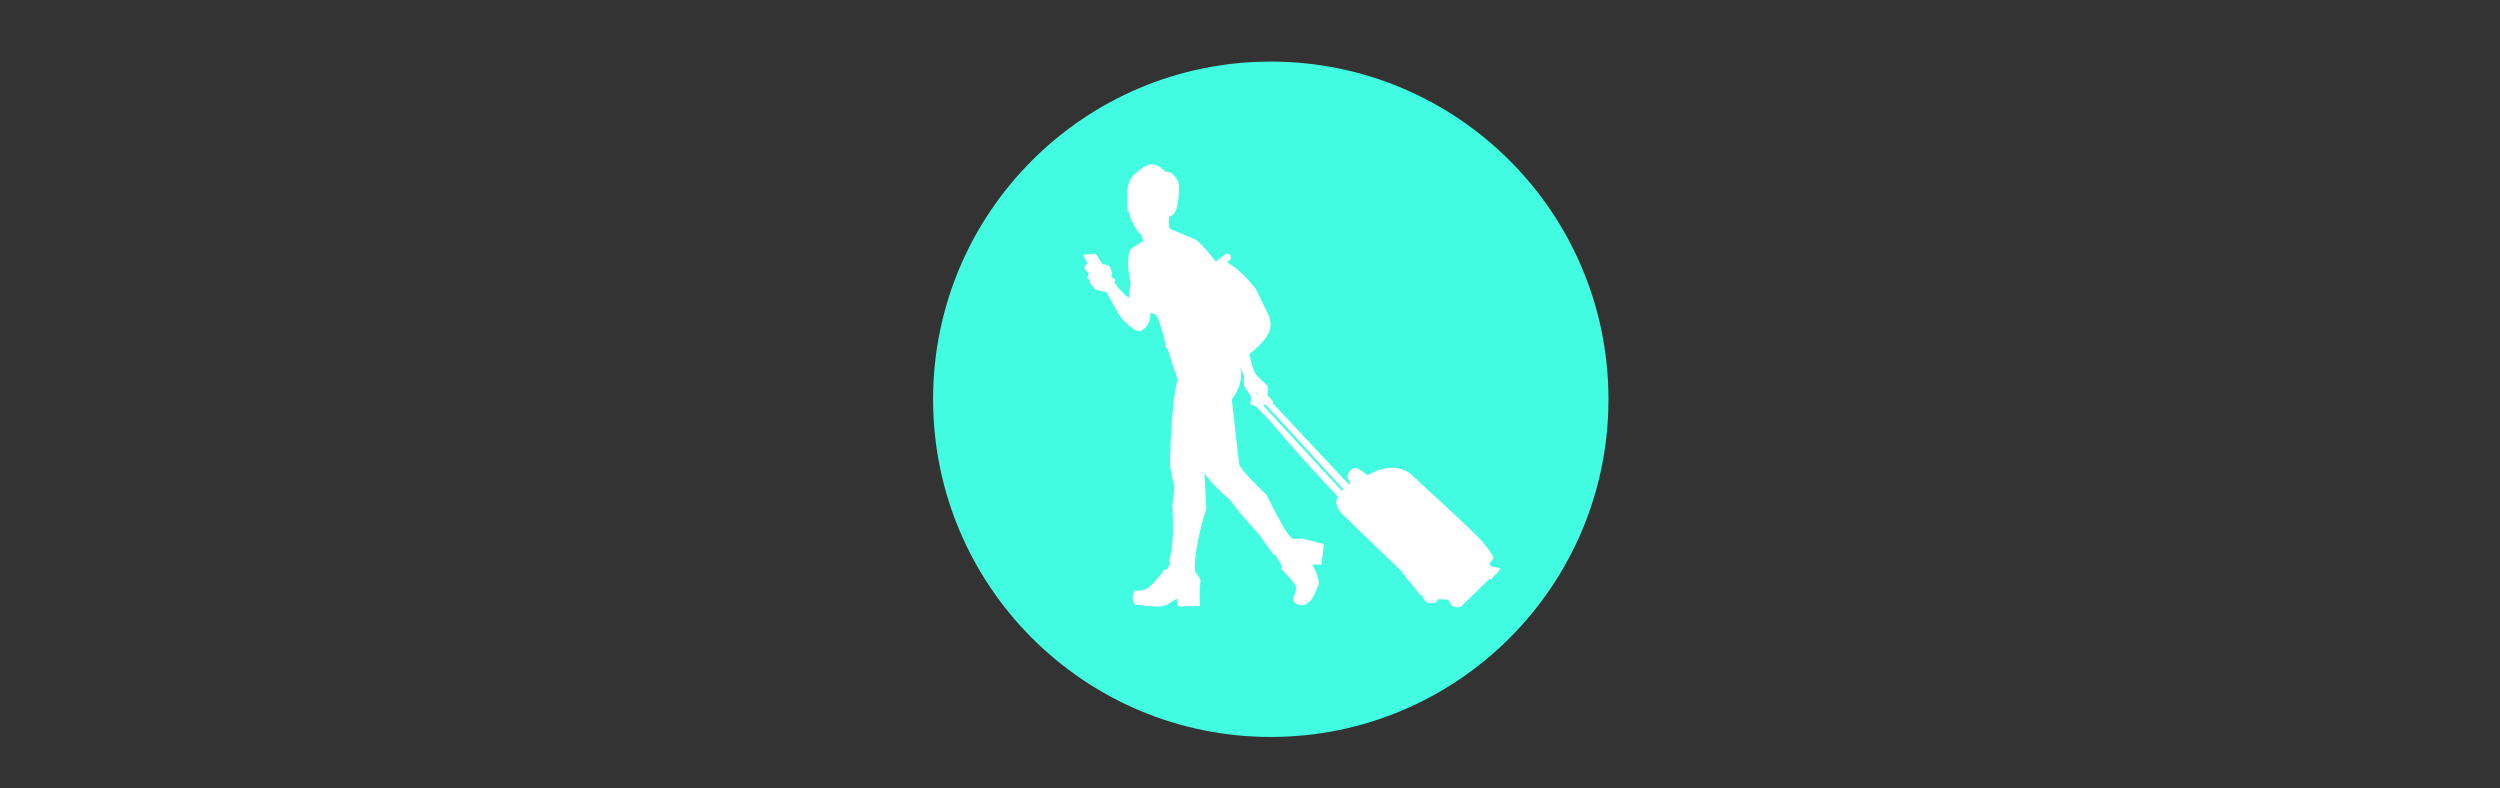<?xml version="1.0" encoding="utf-8"?>
<!-- Generator: Adobe Illustrator 21.0.0, SVG Export Plug-In . SVG Version: 6.00 Build 0)  -->
<svg version="1.1" xmlns="http://www.w3.org/2000/svg" xmlns:xlink="http://www.w3.org/1999/xlink" x="0px" y="0px"
	 viewBox="0 0 4607.8 1452.6" style="enable-background:new 0 0 4607.8 1452.6;" xml:space="preserve">
<rect x="0" y="0" width="4607.8" height="1452.6" fill="#333333" stroke="none"/>
<style type="text/css">
	.st0{display:none;}
	.st1{display:none;fill:#42FCE1;}
	.st2{fill:#42FCE1;}
	.st3{fill:#FFFFFF;}
	.st4{fill-rule:evenodd;clip-rule:evenodd;fill:none;}
	.st5{fill:none;}
</style>
<g id="Layer_2" class="st0">
</g>
<g id="Layer_1">
	<g>
		<circle class="st2" cx="2342.2" cy="735.9" r="622.4"/>
		<path class="st3" d="M2121,303.1c-6.5,0-16.8,6.3-30.8,19c-6.3,5.7-10.1,12.9-11.3,21.6c-1.5,7.7-1.8,23.2-0.7,46.5
			c0.3,0.7,0.6,1,0.9,1c0.5,0,1.1-0.9,1.8-2.6c0.7,7.6,2.2,13.4,4.6,17.4c8.5,17.3,14.4,26,17.6,26c0.3,0,0.5-0.1,0.8-0.2l2.9,12.4
			l-21.1,13.6c-2.2,1.7-3.9,4.8-5.1,9.3c-2.3,16.3-1.2,34.2,3.2,53.5l-2.9,28.6c-9.9-7.2-18.8-16.6-26.7-28.1l1.3-5.6
			c-0.9-1.4-2.9-2.8-6-4.3c-0.2-8.7-1.4-14.9-3.7-18.6c-1.8-3.2-6.3-5.1-13.6-5.5l-12.8-19.5l-20.8,1.7c-0.1,0-0.2,0-0.3,0
			c-1.1,0-1.6,0.6-1.5,1.9l7.4,13.9c-4.6,4.6-6.3,7.5-5.3,8.7c0.2,2.2,2.8,5.4,7.8,9.6l-2.4,8.5c1,2.1,2.5,3.3,4.6,3.6
			c-0.3,3.8,0.1,6.4,1.2,7.8l9.9,11.2l18.9,3.6l24.8,43.7c4.5,6.5,10.5,12.9,18.1,19.1c8,6.4,14.1,9.5,18.4,9.5
			c1.2,0,2.2-0.2,3.1-0.7c11.6-6.8,17.3-17.8,17.1-33.1h0l9.8,3c2,2.5,4.1,7.3,6.5,14.3c7.6,22.2,11.3,36.6,11,43.1
			c1.3,3.5,2.7,5.4,4.3,5.8l18.4,57.1c-5.5,18.9-9.8,56.3-12.7,112.2c-1.1,27.6-1.3,44.6-0.6,51.3l7.4,35.5l-3.7,31.6
			c1.3,32.4,1.4,53.2,0.4,62.4c-0.6,11.9-2.6,25.5-6,40.7c-0.6,0.9,0.1,2.1,1.9,3.5l-6,12.8c-1.4-0.2-2.5-0.4-3.4-0.4
			c-1.5,0-2.2,0.4-2,1.1c-11.1,14.5-19.6,24.3-25.4,29.4c-5.7,5.9-13.8,8.8-24.3,8.8c-1.2,0-2.4,0-3.7-0.1c-2.5,1.3-4,4.6-4.6,9.8
			c-0.4,7.3,1.1,12.6,4.5,15.9c18.8,2.3,31.8,3.5,38.8,3.5c0.1,0,0.2,0,0.3,0c0.5,0,0.9,0,1.3,0c7.2,0,12.7-0.8,16.4-2.3l20.6-12.5
			l1,14l1.4,0.7l37.5-0.7c0.2,0.1,0.5,0.1,0.7,0.1c0.9,0,1.4-0.5,1.6-1.6c-1.4-10.6-1.1-25.5,0.7-44.7c0.6-2.6-2.4-8-9-16.2
			c-1.1-2.2-1.6-5.8-1.4-11c1.2-30.1,8.3-65.3,21.3-105.7l-3.4-66c8.5,13.4,24.6,30.3,48.2,50.7l15.6,20.7l38,43.4l25.3,35.5
			l3.9,1.3l12.2,20c-2.4,3.7-2.9,5.6-1.3,5.6c0,0,0,0,0,0c15.5,15.4,24.1,25.7,25.8,30.9c2.3,2.9,0.8,10.5-4.5,22.7
			c-0.1,2.9,1.5,6.2,4.9,9.7c3.8,2.1,7.5,3.1,11,3.1c11.6,0,21.3-11.2,29.1-33.5c5.2-6.7,2-20.6-9.6-41.6l16.9,0.3l4.7-37.9
			l-39.4-10.4l-17.8,0.8l-5.8-5.3c-4.9-3.6-19.2-29-43.2-76.2c-35.3-34-52.1-53.5-50.4-58.5l-13.3-117c15.5-20.9,20.5-41.2,15-60.8
			l8,18.6c-1.6,8.4-1.4,14.7,0.4,18.8l11.3,16.6c1.3,3.3,1,8.5-1.1,15.5l1-0.4l-0.2,1.1c0.2,0,0.3,0,0.5,0c2.7,0,5.8,1.1,9.5,3.2
			l23.8,24.5c41.5,49,82.6,94.9,123.1,137.5l3.8,4.9c-2.9,6.3-3.3,11.9-1.2,16.8c1.5,4.4,4.5,9.2,9.1,14.4l108,104.1l36.7,46.1
			c0.1,0.7,0.5,1,1.2,1c0.6,0,1.5-0.3,2.5-0.8c0.4,4.4,2.4,8,5.8,10.8c2.6,2.4,6.1,3.6,10.8,3.6c0.7,0,1.4,0,2.1-0.1
			c4.3-0.3,8-2.8,11-7.7c6.5,0.8,11.2,1.3,14.2,1.3c2.4,0,3.6-0.3,3.7-0.8c3.2,9.8,8.7,14.7,16.4,14.7c2.3,0,4.8-0.4,7.4-1.3
			l51.6-50.6l4.1,0.1l16.4-18.6c0.2-1.3-0.4-1.9-1.6-1.9c-0.1,0-0.2,0-0.2,0l-15.9-3l-2.2-5.9c6.7-6,8.6-10.7,5.6-14.1
			c-7.6-12.2-15.5-22.4-23.6-30.6c-10.3-11.5-53.5-52.1-129.8-121.9c-9.9-6.2-20.5-9.3-31.9-9.3c-13.9,0-28.8,4.6-44.8,13.8
			c-12.2-9.2-20-13.8-23.4-13.8c-0.9,0-1.5,0.3-1.8,0.9c-4.8,1.3-8.6,5.2-11.5,11.9c-1.5,3.5-0.1,8.4,4.4,14.5
			c0.3,0.4-0.6,1.5-2.6,3.3L2346,743.5l0.3-4l-10.5-11.3c2.2-8.6,1.8-14.7-1-18.5c-14.9-13.2-22.5-21.5-22.8-24.8
			c-2.5-5.1-5.7-15.9-9.4-32.2c25.3-20.2,38.3-37.1,39-50.6c0.9-5.4-0.4-12.7-3.7-21.8l-23.3-47.7c-18.7-23.6-36.3-40-53-49
			c7.8-5.4,9.3-10.3,4.6-14.8c-2-1-3.6-1.5-4.9-1.5c-0.9,0-1.7,0.2-2.3,0.7l-18.1,14c-18.7-23.1-30.9-36.4-36.6-40l-48.3-20.5
			c-1.6-0.9-2-8.3-1.3-22.2c12.9-2.1,19-21.9,18.2-59.7c-1.7-7-5.9-13.5-12.6-19.5c-2.5-2.3-6-3.5-10.6-3.5c-0.7,0-1.4,0-2.2,0.1
			c-7.1-8.7-15.3-13.3-24.4-13.6l-0.6,0C2122,303.1,2121.5,303.1,2121,303.1L2121,303.1z M2687.3,1117.4
			C2687.3,1117.4,2687.3,1117.4,2687.3,1117.4C2687.3,1117.4,2687.4,1117.4,2687.3,1117.4
			C2687.4,1117.4,2687.3,1117.4,2687.3,1117.4C2687.3,1117.4,2687.3,1117.4,2687.3,1117.4L2687.3,1117.4z M2685.3,1117.4
			C2685.2,1117.4,2685.2,1117.4,2685.3,1117.4C2685.2,1117.4,2685.2,1117.4,2685.3,1117.4L2685.3,1117.4z M2664.8,1103.4
			C2664.8,1103.4,2664.7,1103.4,2664.8,1103.4C2664.7,1103.4,2664.7,1103.4,2664.8,1103.4L2664.8,1103.4z M2349.4,1020.7
			c0.2,0,0.4,0,0.6,0C2349.8,1020.7,2349.6,1020.7,2349.4,1020.7c-0.2,0-0.4,0-0.6,0C2349,1020.7,2349.2,1020.7,2349.4,1020.7z
			 M2331.8,744.7l144.2,157l-2.5,3l-6-6.1l-138.7-150.6l2.9-3.1L2331.8,744.7z M2491.4,889.8L2491.4,889.8L2491.4,889.8z
			 M2497.5,865.4c0.6,0,1.3,0.2,2.2,0.5h0C2498.8,865.6,2498.1,865.4,2497.5,865.4s-1,0.2-1.3,0.5
			C2496.5,865.6,2496.9,865.4,2497.5,865.4z M2565.7,865.1c2.3,0,4.5,0.1,6.7,0.3C2570.2,865.2,2567.9,865.1,2565.7,865.1
			c-2.3,0-4.6,0.1-6.9,0.3C2561.1,865.2,2563.4,865.1,2565.7,865.1z M2215.8,857.7l0.7,0l0.3,4.3l-0.3-4.3L2215.8,857.7
			L2215.8,857.7L2215.8,857.7z M2315.9,723.4l2.8,2.3l-2.3,1.5L2315.9,723.4L2315.9,723.4z"/>
		<rect x="1996.8" y="241.4" class="st4" width="892.4" height="940"/>
		<circle class="st5" cx="2342.2" cy="735.9" r="622.4"/>
	</g>
</g>
</svg>
